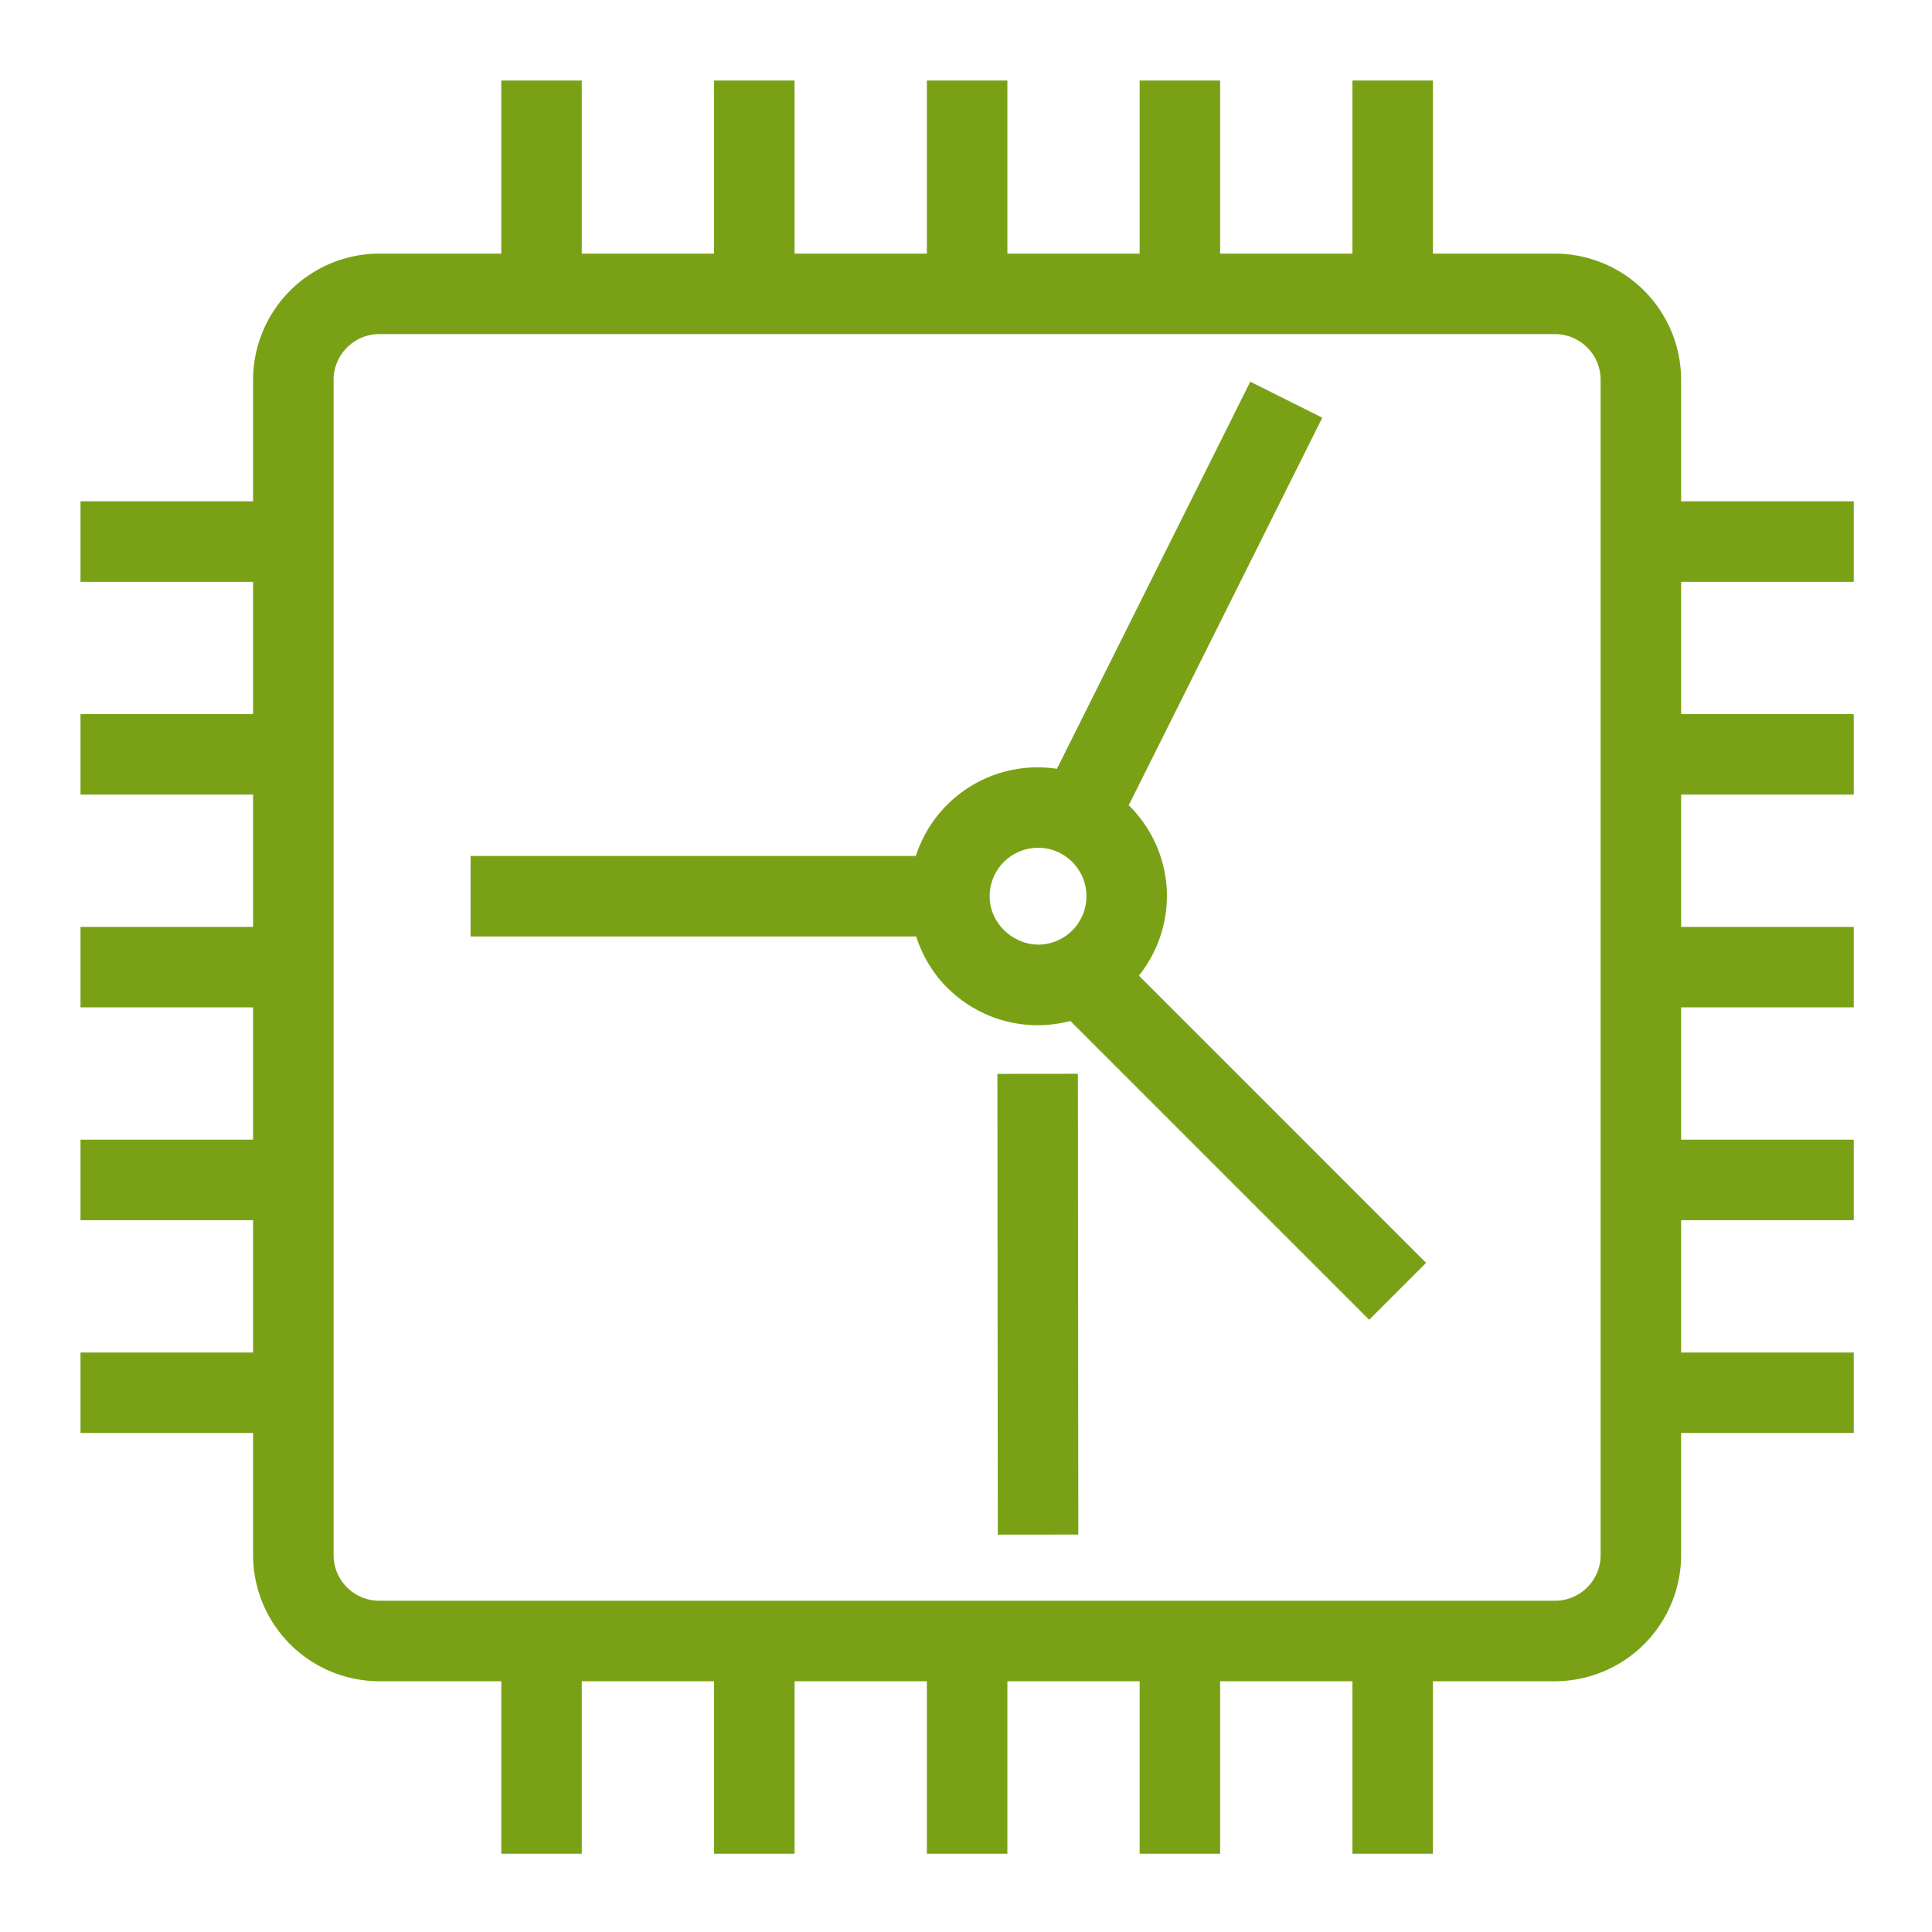 <svg xmlns="http://www.w3.org/2000/svg" width="48" height="48" viewBox="0 0 48 48"><title>Icon-Resource/IoT/Res_AWS-IoT_Thing_Windfarm_48</title><path fill="#7AA116" fill-rule="evenodd" d="M24.589 22.323a1.203 1.203 0 0 1 1.144-1.258l.06-.002c.299 0 .583.111.805.313.239.217.378.512.393.833s-.096.629-.312.867a1.2 1.2 0 0 1-.833.392c-.628.025-1.226-.481-1.257-1.145m3.454-2.317 4.809-9.628-1.789-.895-4.804 9.618a3.178 3.178 0 0 0-3.505 2.165H11.692v2h11.069c.17.519.459.993.874 1.369a3.17 3.17 0 0 0 2.958.73l7.424 7.424 1.414-1.414-7.135-7.136a3.18 3.18 0 0 0 .693-2.124 3.17 3.17 0 0 0-.946-2.109m-1.263 6.672.01 11.448-2 .002-.01-11.448zm12.987 11.957c0 .626-.508 1.135-1.134 1.135H9.423a1.136 1.136 0 0 1-1.135-1.135V9.437c0-.626.509-1.136 1.135-1.136h29.21c.626 0 1.134.51 1.134 1.136zm6.289-24.18v-2h-4.289V9.437a3.14 3.14 0 0 0-3.134-3.136h-3.032V2h-2v4.301h-3.287V2h-2v4.301h-3.286V2h-2v4.301h-3.287V2h-2v4.301h-3.287V2h-2v4.301H9.423a3.14 3.14 0 0 0-3.135 3.136v3.018H2v2h4.288v3.287H2v2h4.288v3.286H2v2h4.288v3.287H2v2h4.288v3.287H2v2h4.288v3.033a3.14 3.14 0 0 0 3.135 3.135h3.031v4.286h2V41.77h3.287v4.286h2V41.77h3.287v4.286h2V41.77h3.286v4.286h2V41.77h3.287v4.286h2V41.77h3.032a3.14 3.14 0 0 0 3.134-3.135v-3.033h4.289v-2h-4.289v-3.287h4.289v-2h-4.289v-3.287h4.289v-2h-4.289v-3.286h4.289v-2h-4.289v-3.287z"/></svg>
